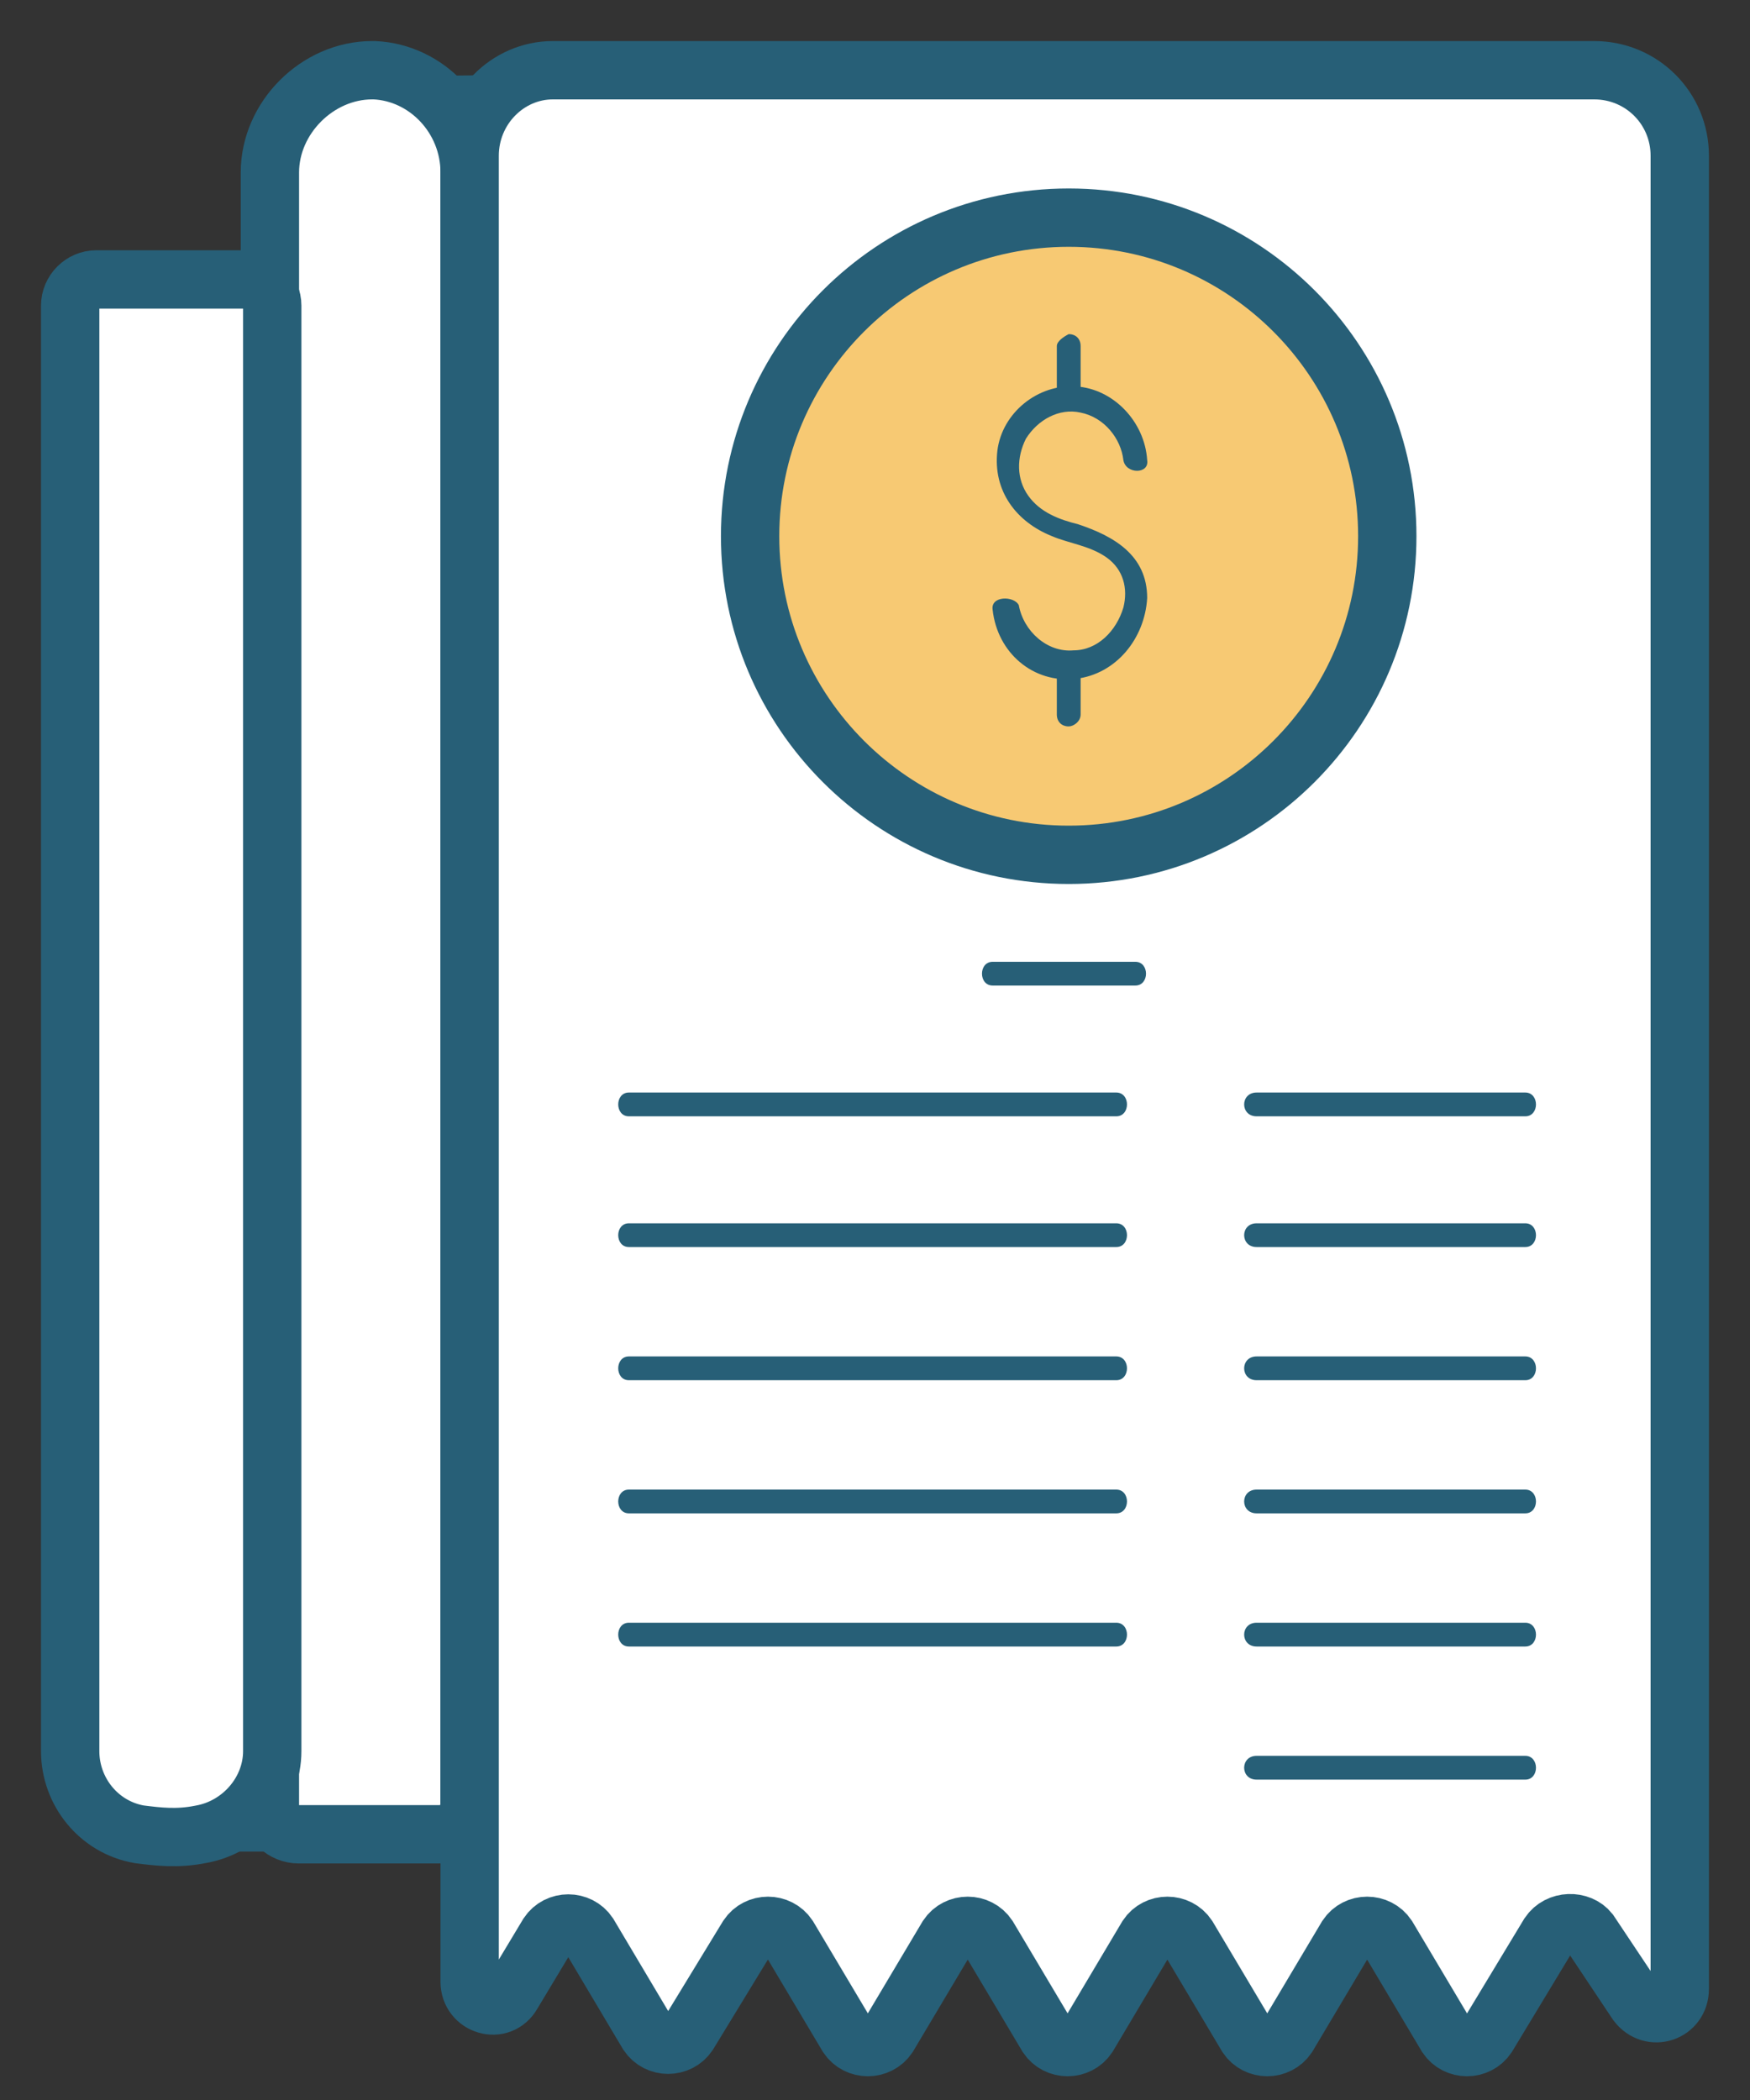 <svg width="30" height="36" viewBox="0 0 30 36" fill="none" xmlns="http://www.w3.org/2000/svg">
<rect x="0" y="0" width="30" height="36" fill="#333333" stroke="none"/>
<g id="Group 526">
<path id="Vector" d="M6.094 1.815L9.64 1.774" stroke="#275F77" stroke-miterlimit="10"/>
<path id="Vector_2" d="M3.16 31.242H5.728" stroke="#275F77" stroke-miterlimit="10"/>
<path id="Vector_3" d="M8.051 30.956V2.956C8.051 2.019 7.317 1.245 6.42 1.204H6.38C5.442 1.204 4.627 2.019 4.627 2.956V30.956C4.627 31.242 4.871 31.445 5.116 31.445H7.521C7.806 31.445 8.051 31.242 8.051 30.956Z" fill="white" stroke="#275F77" stroke-miterlimit="10"/>
<path id="Vector_4" d="M1.203 5.239V30.019C1.203 30.712 1.692 31.323 2.385 31.445C2.711 31.486 3.037 31.527 3.445 31.445C4.138 31.323 4.667 30.712 4.667 30.019V5.239C4.667 4.994 4.464 4.79 4.219 4.79H1.651C1.407 4.79 1.203 4.994 1.203 5.239Z" fill="white" stroke="#275F77" stroke-miterlimit="10"/>
<path id="Vector_5" d="M8.051 2.671V33.972C8.051 34.38 8.581 34.543 8.784 34.176L9.396 33.157C9.559 32.913 9.926 32.913 10.089 33.157L11.107 34.869C11.271 35.114 11.637 35.114 11.8 34.869L12.819 33.198C12.982 32.953 13.349 32.953 13.512 33.198L14.531 34.91C14.694 35.154 15.061 35.154 15.224 34.91L16.243 33.198C16.406 32.953 16.773 32.953 16.936 33.198L17.955 34.91C18.118 35.154 18.485 35.154 18.648 34.91L19.666 33.198C19.829 32.953 20.196 32.953 20.359 33.198L21.378 34.91C21.541 35.154 21.908 35.154 22.071 34.91L23.09 33.198C23.253 32.953 23.62 32.953 23.783 33.198L24.802 34.91C24.965 35.154 25.332 35.154 25.495 34.91L26.554 33.157C26.717 32.913 27.084 32.913 27.247 33.117L28.062 34.339C28.307 34.665 28.796 34.502 28.796 34.095V2.671C28.796 1.856 28.144 1.204 27.329 1.204H9.477C8.703 1.204 8.051 1.856 8.051 2.671Z" fill="white" stroke="#275F77" stroke-miterlimit="10"/>
<path id="Vector_6" d="M18.321 14.654C21.337 14.654 23.782 12.208 23.782 9.192C23.782 6.176 21.337 3.731 18.321 3.731C15.305 3.731 12.859 6.176 12.859 9.192C12.859 12.208 15.305 14.654 18.321 14.654Z" fill="#F7C973" stroke="#275F77" stroke-miterlimit="10"/>
<path id="Vector_7" d="M18.117 5.932C18.117 6.217 18.117 6.543 18.117 6.828C18.117 6.95 18.199 7.032 18.321 7.032C18.443 7.032 18.525 6.95 18.525 6.828C18.525 6.543 18.525 6.217 18.525 5.932C18.525 5.809 18.443 5.728 18.321 5.728C18.239 5.769 18.117 5.85 18.117 5.932Z" fill="#275F77"/>
<path id="Vector_8" d="M18.525 12.249C18.525 12.004 18.525 11.76 18.525 11.515C18.525 11.393 18.443 11.312 18.321 11.312C18.199 11.312 18.117 11.393 18.117 11.515C18.117 11.556 18.117 11.597 18.117 11.597C18.117 11.719 18.199 11.801 18.321 11.801C18.443 11.801 18.525 11.719 18.525 11.597C18.525 11.556 18.525 11.515 18.525 11.515C18.402 11.515 18.239 11.515 18.117 11.515C18.117 11.76 18.117 12.004 18.117 12.249C18.117 12.371 18.199 12.453 18.321 12.453C18.402 12.453 18.525 12.371 18.525 12.249Z" fill="#275F77"/>
<path id="Vector_9" d="M17.017 10.456C17.098 11.189 17.709 11.719 18.443 11.637C19.136 11.556 19.625 10.945 19.666 10.252C19.666 9.518 19.095 9.192 18.484 8.988C18.158 8.907 17.832 8.785 17.628 8.499C17.424 8.214 17.424 7.847 17.587 7.521C17.791 7.195 18.158 6.991 18.524 7.073C18.932 7.154 19.217 7.521 19.258 7.888C19.299 8.132 19.706 8.132 19.666 7.888C19.625 7.236 19.095 6.665 18.443 6.624C17.791 6.584 17.18 7.073 17.098 7.725C17.017 8.418 17.424 8.948 18.035 9.192C18.321 9.314 18.688 9.355 18.973 9.559C19.258 9.763 19.34 10.089 19.258 10.415C19.136 10.822 18.81 11.149 18.402 11.149C17.954 11.189 17.546 10.822 17.465 10.374C17.383 10.211 16.976 10.211 17.017 10.456Z" fill="#275F77"/>
<path id="Vector_10" d="M17.017 16.895C17.832 16.895 18.648 16.895 19.463 16.895C19.707 16.895 19.707 16.488 19.463 16.488C18.648 16.488 17.832 16.488 17.017 16.488C16.773 16.488 16.773 16.895 17.017 16.895Z" fill="#275F77"/>
<path id="Vector_11" d="M10.781 19.137C13.553 19.137 16.365 19.137 19.136 19.137C19.381 19.137 19.381 18.729 19.136 18.729C16.365 18.729 13.553 18.729 10.781 18.729C10.537 18.729 10.537 19.137 10.781 19.137Z" fill="#275F77"/>
<path id="Vector_12" d="M21.542 19.137C23.091 19.137 24.599 19.137 26.148 19.137C26.392 19.137 26.392 18.729 26.148 18.729C24.599 18.729 23.091 18.729 21.542 18.729C21.257 18.729 21.257 19.137 21.542 19.137Z" fill="#275F77"/>
<path id="Vector_13" d="M10.781 21.378C13.553 21.378 16.365 21.378 19.136 21.378C19.381 21.378 19.381 20.971 19.136 20.971C16.365 20.971 13.553 20.971 10.781 20.971C10.537 20.971 10.537 21.378 10.781 21.378Z" fill="#275F77"/>
<path id="Vector_14" d="M21.542 21.378C23.091 21.378 24.599 21.378 26.148 21.378C26.392 21.378 26.392 20.971 26.148 20.971C24.599 20.971 23.091 20.971 21.542 20.971C21.257 20.971 21.257 21.378 21.542 21.378Z" fill="#275F77"/>
<path id="Vector_15" d="M10.781 23.661C13.553 23.661 16.365 23.661 19.136 23.661C19.381 23.661 19.381 23.253 19.136 23.253C16.365 23.253 13.553 23.253 10.781 23.253C10.537 23.253 10.537 23.661 10.781 23.661Z" fill="#275F77"/>
<path id="Vector_16" d="M21.542 23.661C23.091 23.661 24.599 23.661 26.148 23.661C26.392 23.661 26.392 23.253 26.148 23.253C24.599 23.253 23.091 23.253 21.542 23.253C21.257 23.253 21.257 23.661 21.542 23.661Z" fill="#275F77"/>
<path id="Vector_17" d="M10.781 25.943C13.553 25.943 16.365 25.943 19.136 25.943C19.381 25.943 19.381 25.536 19.136 25.536C16.365 25.536 13.553 25.536 10.781 25.536C10.537 25.536 10.537 25.943 10.781 25.943Z" fill="#275F77"/>
<path id="Vector_18" d="M21.542 25.943C23.091 25.943 24.599 25.943 26.148 25.943C26.392 25.943 26.392 25.536 26.148 25.536C24.599 25.536 23.091 25.536 21.542 25.536C21.257 25.536 21.257 25.943 21.542 25.943Z" fill="#275F77"/>
<path id="Vector_19" d="M10.781 28.226C13.553 28.226 16.365 28.226 19.136 28.226C19.381 28.226 19.381 27.818 19.136 27.818C16.365 27.818 13.553 27.818 10.781 27.818C10.537 27.818 10.537 28.226 10.781 28.226Z" fill="#275F77"/>
<path id="Vector_20" d="M21.542 28.226C23.091 28.226 24.599 28.226 26.148 28.226C26.392 28.226 26.392 27.818 26.148 27.818C24.599 27.818 23.091 27.818 21.542 27.818C21.257 27.818 21.257 28.226 21.542 28.226Z" fill="#275F77"/>
<path id="Vector_21" d="M21.542 30.508C23.091 30.508 24.599 30.508 26.148 30.508C26.392 30.508 26.392 30.1 26.148 30.1C24.599 30.1 23.091 30.1 21.542 30.1C21.257 30.1 21.257 30.508 21.542 30.508Z" fill="#275F77"/>
</g>
</svg>
